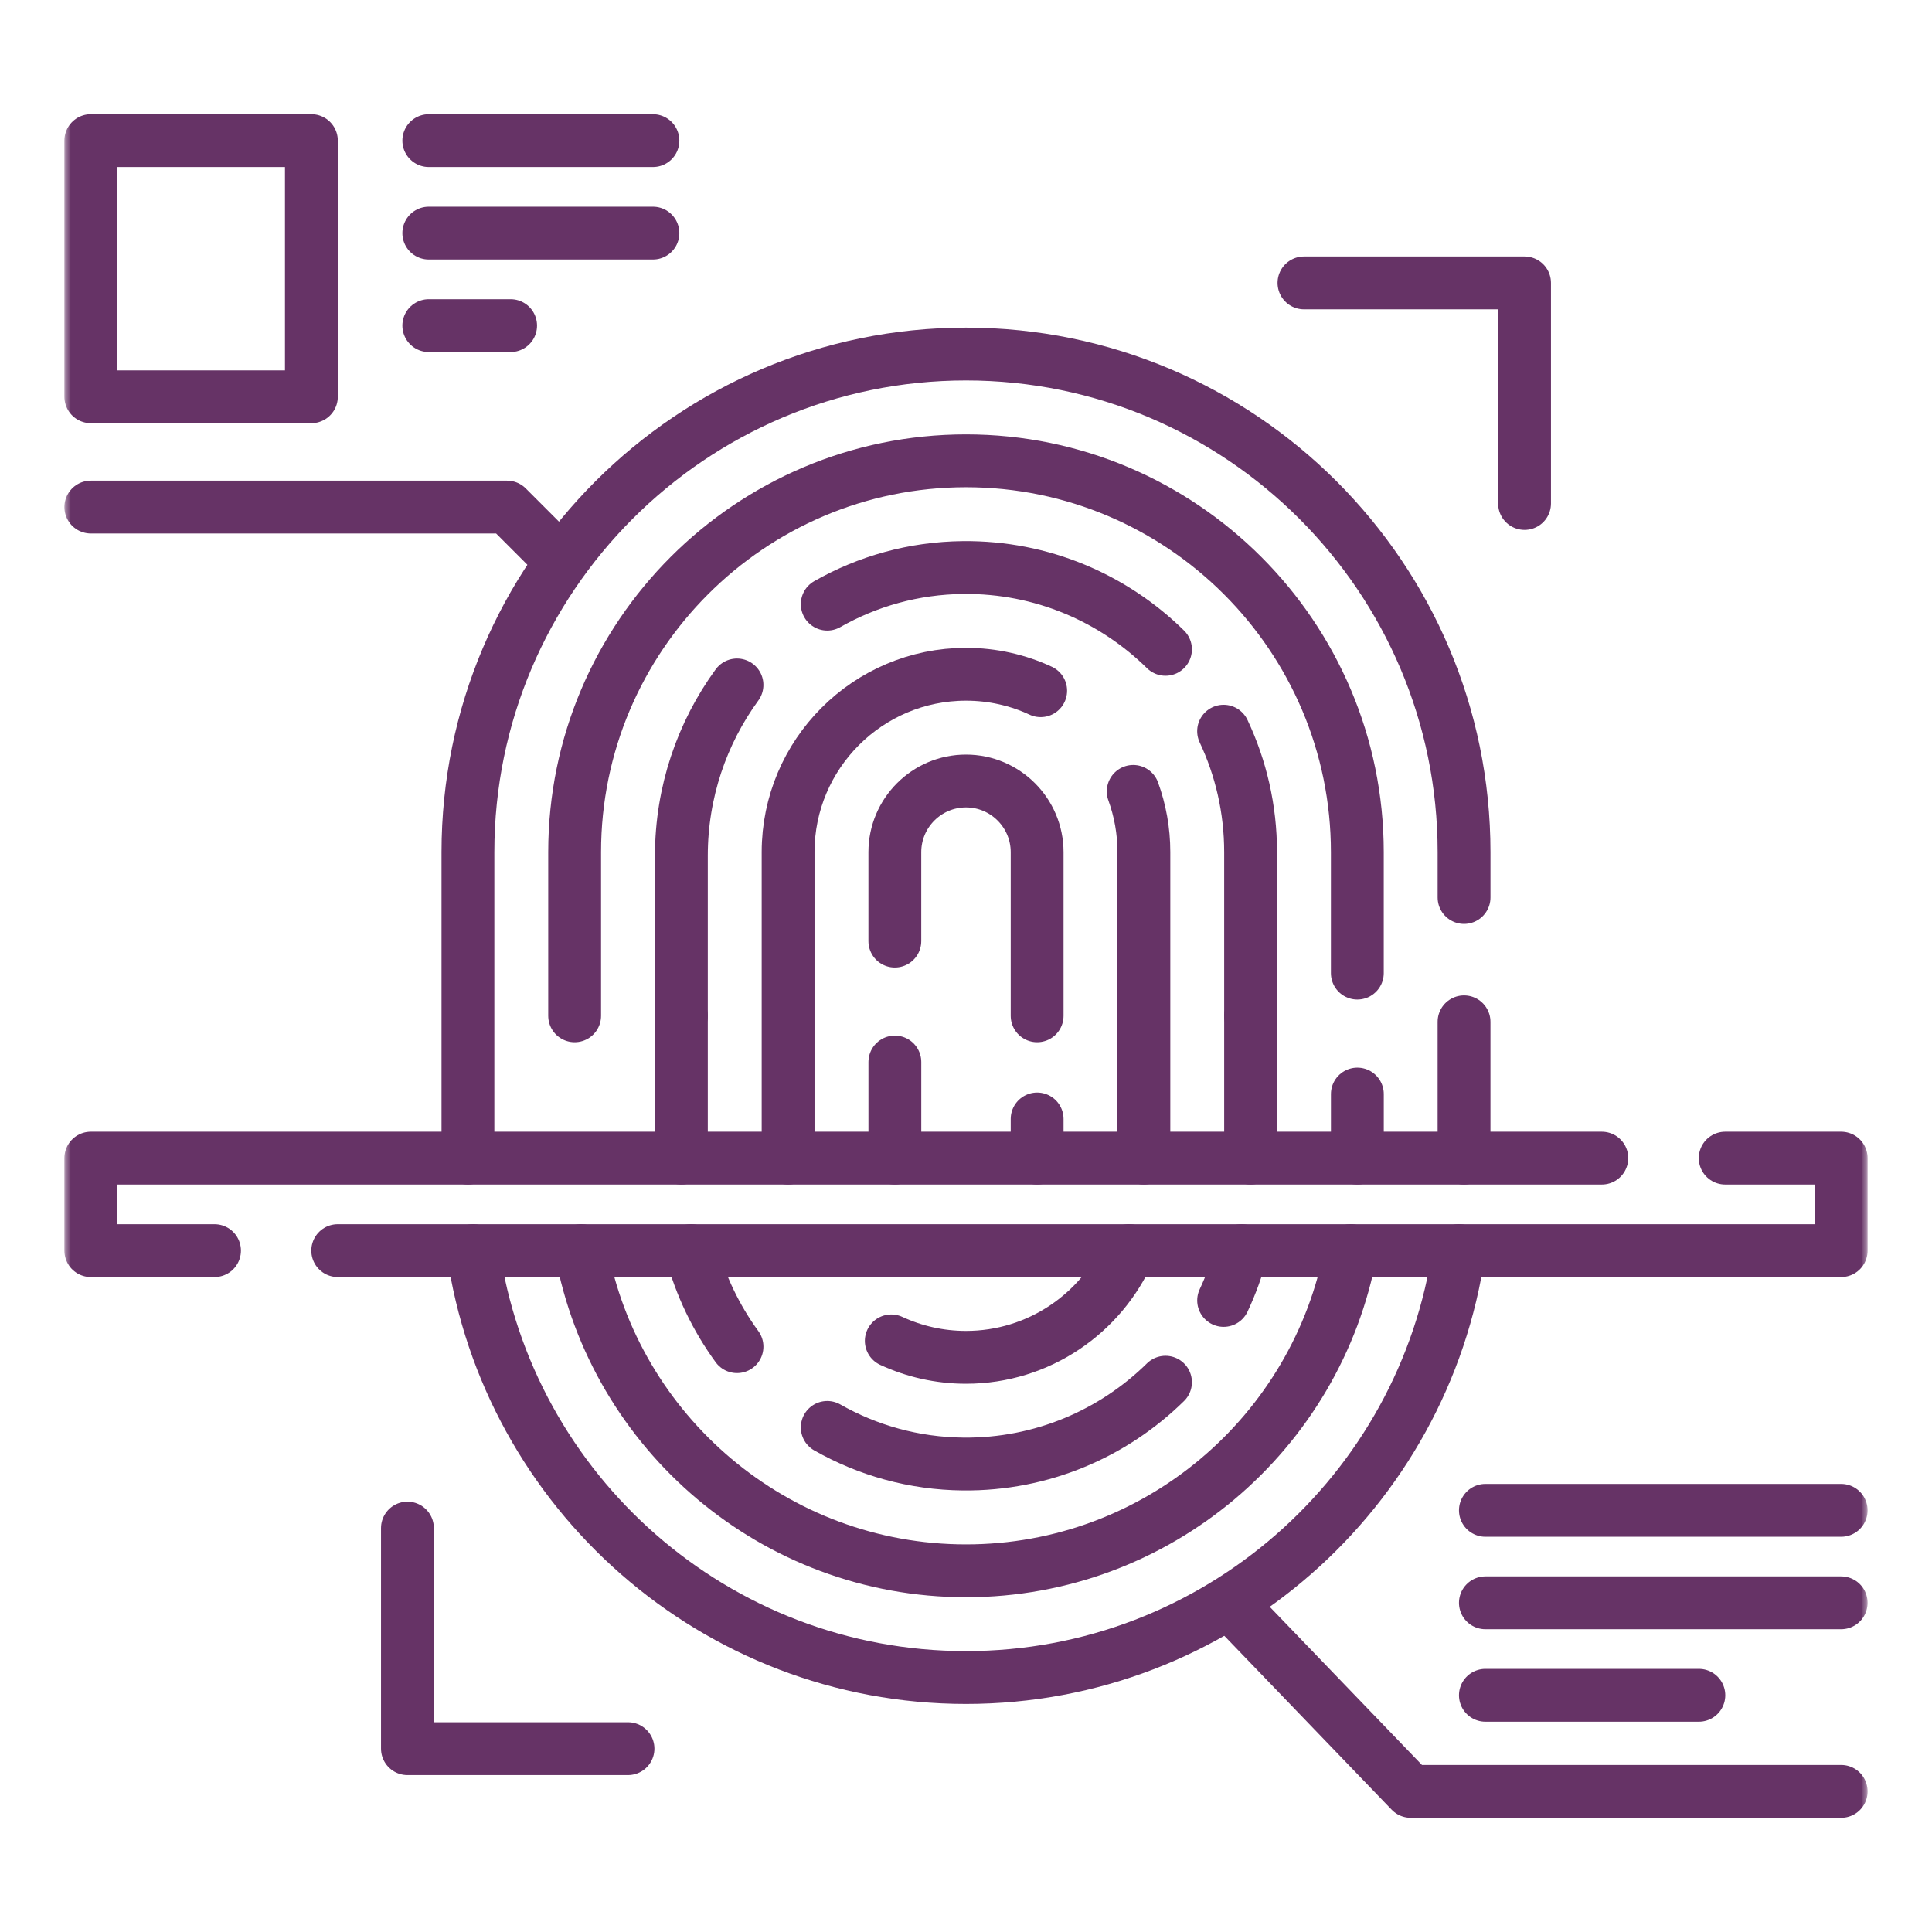 <svg width="150" height="150" viewBox="0 0 150 150" fill="none" xmlns="http://www.w3.org/2000/svg">
<path d="M113.668 79.334V89.914" stroke="#663366" stroke-width="4.102" stroke-miterlimit="10" stroke-linecap="round" stroke-linejoin="round"/>
<mask id="mask0_665_4085" style="mask-type:luminance" maskUnits="userSpaceOnUse" x="5" y="5" width="140" height="140">
<path d="M5 5H145V145H5V5Z" fill="white"/>
</mask>
<g mask="url(#mask0_665_4085)">
<path d="M36.33 89.914V66.158C36.33 44.835 53.677 27.488 75 27.488C96.322 27.488 113.669 44.835 113.669 66.158V69.681" stroke="#663366" stroke-width="4.102" stroke-miterlimit="10" stroke-linecap="round" stroke-linejoin="round"/>
<path d="M36.723 97.096C39.41 115.813 55.552 130.242 74.998 130.242C94.446 130.242 110.587 115.813 113.274 97.096" stroke="#663366" stroke-width="4.102" stroke-miterlimit="10" stroke-linecap="round" stroke-linejoin="round"/>
<path d="M95 56.77C96.344 59.622 97.096 62.805 97.096 66.161V78.867" stroke="#663366" stroke-width="4.102" stroke-miterlimit="10" stroke-linecap="round" stroke-linejoin="round"/>
<path d="M64.227 46.905C67.349 45.13 70.943 44.1 74.781 44.063C80.895 44.004 86.45 46.44 90.489 50.414" stroke="#663366" stroke-width="4.102" stroke-miterlimit="10" stroke-linecap="round" stroke-linejoin="round"/>
<path d="M52.902 78.867V66.443C52.902 61.504 54.503 56.906 57.22 53.179" stroke="#663366" stroke-width="4.102" stroke-miterlimit="10" stroke-linecap="round" stroke-linejoin="round"/>
<path d="M69.475 73.067V66.161C69.475 63.115 71.953 60.637 74.999 60.637C78.045 60.637 80.523 63.115 80.523 66.161V78.867" stroke="#663366" stroke-width="4.102" stroke-miterlimit="10" stroke-linecap="round" stroke-linejoin="round"/>
<path d="M45.121 97.096C47.724 111.222 60.133 121.957 75 121.957C89.866 121.957 102.275 111.222 104.878 97.096" stroke="#663366" stroke-width="4.102" stroke-miterlimit="10" stroke-linecap="round" stroke-linejoin="round"/>
<path d="M105.385 89.914V84.943" stroke="#663366" stroke-width="4.102" stroke-miterlimit="10" stroke-linecap="round" stroke-linejoin="round"/>
<path d="M105.383 75.553V66.161C105.383 49.408 91.753 35.777 74.999 35.777C58.245 35.777 44.615 49.408 44.615 66.161V78.867" stroke="#663366" stroke-width="4.102" stroke-miterlimit="10" stroke-linecap="round" stroke-linejoin="round"/>
<path d="M97.096 89.914V78.865" stroke="#663366" stroke-width="4.102" stroke-miterlimit="10" stroke-linecap="round" stroke-linejoin="round"/>
<path d="M96.397 97.096C96.052 98.438 95.582 99.732 95.002 100.965" stroke="#663366" stroke-width="4.102" stroke-miterlimit="10" stroke-linecap="round" stroke-linejoin="round"/>
<path d="M64.227 110.824C67.349 112.599 70.943 113.63 74.781 113.667C80.895 113.726 86.45 111.289 90.489 107.315" stroke="#663366" stroke-width="4.102" stroke-miterlimit="10" stroke-linecap="round" stroke-linejoin="round"/>
<path d="M53.66 97.095C54.385 99.816 55.604 102.34 57.221 104.555" stroke="#663366" stroke-width="4.102" stroke-miterlimit="10" stroke-linecap="round" stroke-linejoin="round"/>
<path d="M52.902 89.914V78.865" stroke="#663366" stroke-width="4.102" stroke-miterlimit="10" stroke-linecap="round" stroke-linejoin="round"/>
<path d="M61.188 89.914V78.865V66.158C61.188 58.543 67.384 52.349 74.999 52.349C77.069 52.349 79.035 52.806 80.798 53.626" stroke="#663366" stroke-width="4.102" stroke-miterlimit="10" stroke-linecap="round" stroke-linejoin="round"/>
<path d="M69.199 104.106C70.963 104.923 72.929 105.383 74.999 105.383C80.651 105.383 85.521 101.97 87.656 97.095" stroke="#663366" stroke-width="4.102" stroke-miterlimit="10" stroke-linecap="round" stroke-linejoin="round"/>
<path d="M87.982 61.444C88.518 62.918 88.811 64.504 88.811 66.158V78.865V89.914" stroke="#663366" stroke-width="4.102" stroke-miterlimit="10" stroke-linecap="round" stroke-linejoin="round"/>
<path d="M80.523 89.914V86.876" stroke="#663366" stroke-width="4.102" stroke-miterlimit="10" stroke-linecap="round" stroke-linejoin="round"/>
<path d="M69.477 89.914V82.455" stroke="#663366" stroke-width="4.102" stroke-miterlimit="10" stroke-linecap="round" stroke-linejoin="round"/>
<path d="M124.365 89.916H7.051V97.098H16.655" stroke="#663366" stroke-width="4.102" stroke-miterlimit="10" stroke-linecap="round" stroke-linejoin="round"/>
<path d="M26.221 97.098H142.949V89.916H133.945" stroke="#663366" stroke-width="4.102" stroke-miterlimit="10" stroke-linecap="round" stroke-linejoin="round"/>
<path d="M43.511 43.512L39.368 39.369H7.051" stroke="#663366" stroke-width="4.102" stroke-miterlimit="10" stroke-linecap="round" stroke-linejoin="round"/>
<path d="M33.291 10.918H50.693" stroke="#663366" stroke-width="4.102" stroke-miterlimit="10" stroke-linecap="round" stroke-linejoin="round"/>
<path d="M33.291 18.098H50.693" stroke="#663366" stroke-width="4.102" stroke-miterlimit="10" stroke-linecap="round" stroke-linejoin="round"/>
<path d="M33.291 25.281H39.644" stroke="#663366" stroke-width="4.102" stroke-miterlimit="10" stroke-linecap="round" stroke-linejoin="round"/>
<path d="M24.176 30.805H7.051V10.917H24.176V30.805Z" stroke="#663366" stroke-width="4.102" stroke-miterlimit="10" stroke-linecap="round" stroke-linejoin="round"/>
<path d="M101.24 21.965H118.366V39.09" stroke="#663366" stroke-width="4.102" stroke-miterlimit="10" stroke-linecap="round" stroke-linejoin="round"/>
<path d="M48.758 135.766H31.633V118.64" stroke="#663366" stroke-width="4.102" stroke-miterlimit="10" stroke-linecap="round" stroke-linejoin="round"/>
<path d="M115.326 117.262H142.948" stroke="#663366" stroke-width="4.102" stroke-miterlimit="10" stroke-linecap="round" stroke-linejoin="round"/>
<path d="M115.326 124.441H142.948" stroke="#663366" stroke-width="4.102" stroke-miterlimit="10" stroke-linecap="round" stroke-linejoin="round"/>
<path d="M115.326 131.621H131.899" stroke="#663366" stroke-width="4.102" stroke-miterlimit="10" stroke-linecap="round" stroke-linejoin="round"/>
<path d="M95.439 124.443L109.527 139.082H142.949" stroke="#663366" stroke-width="4.102" stroke-miterlimit="10" stroke-linecap="round" stroke-linejoin="round"/>
</g>
</svg>

